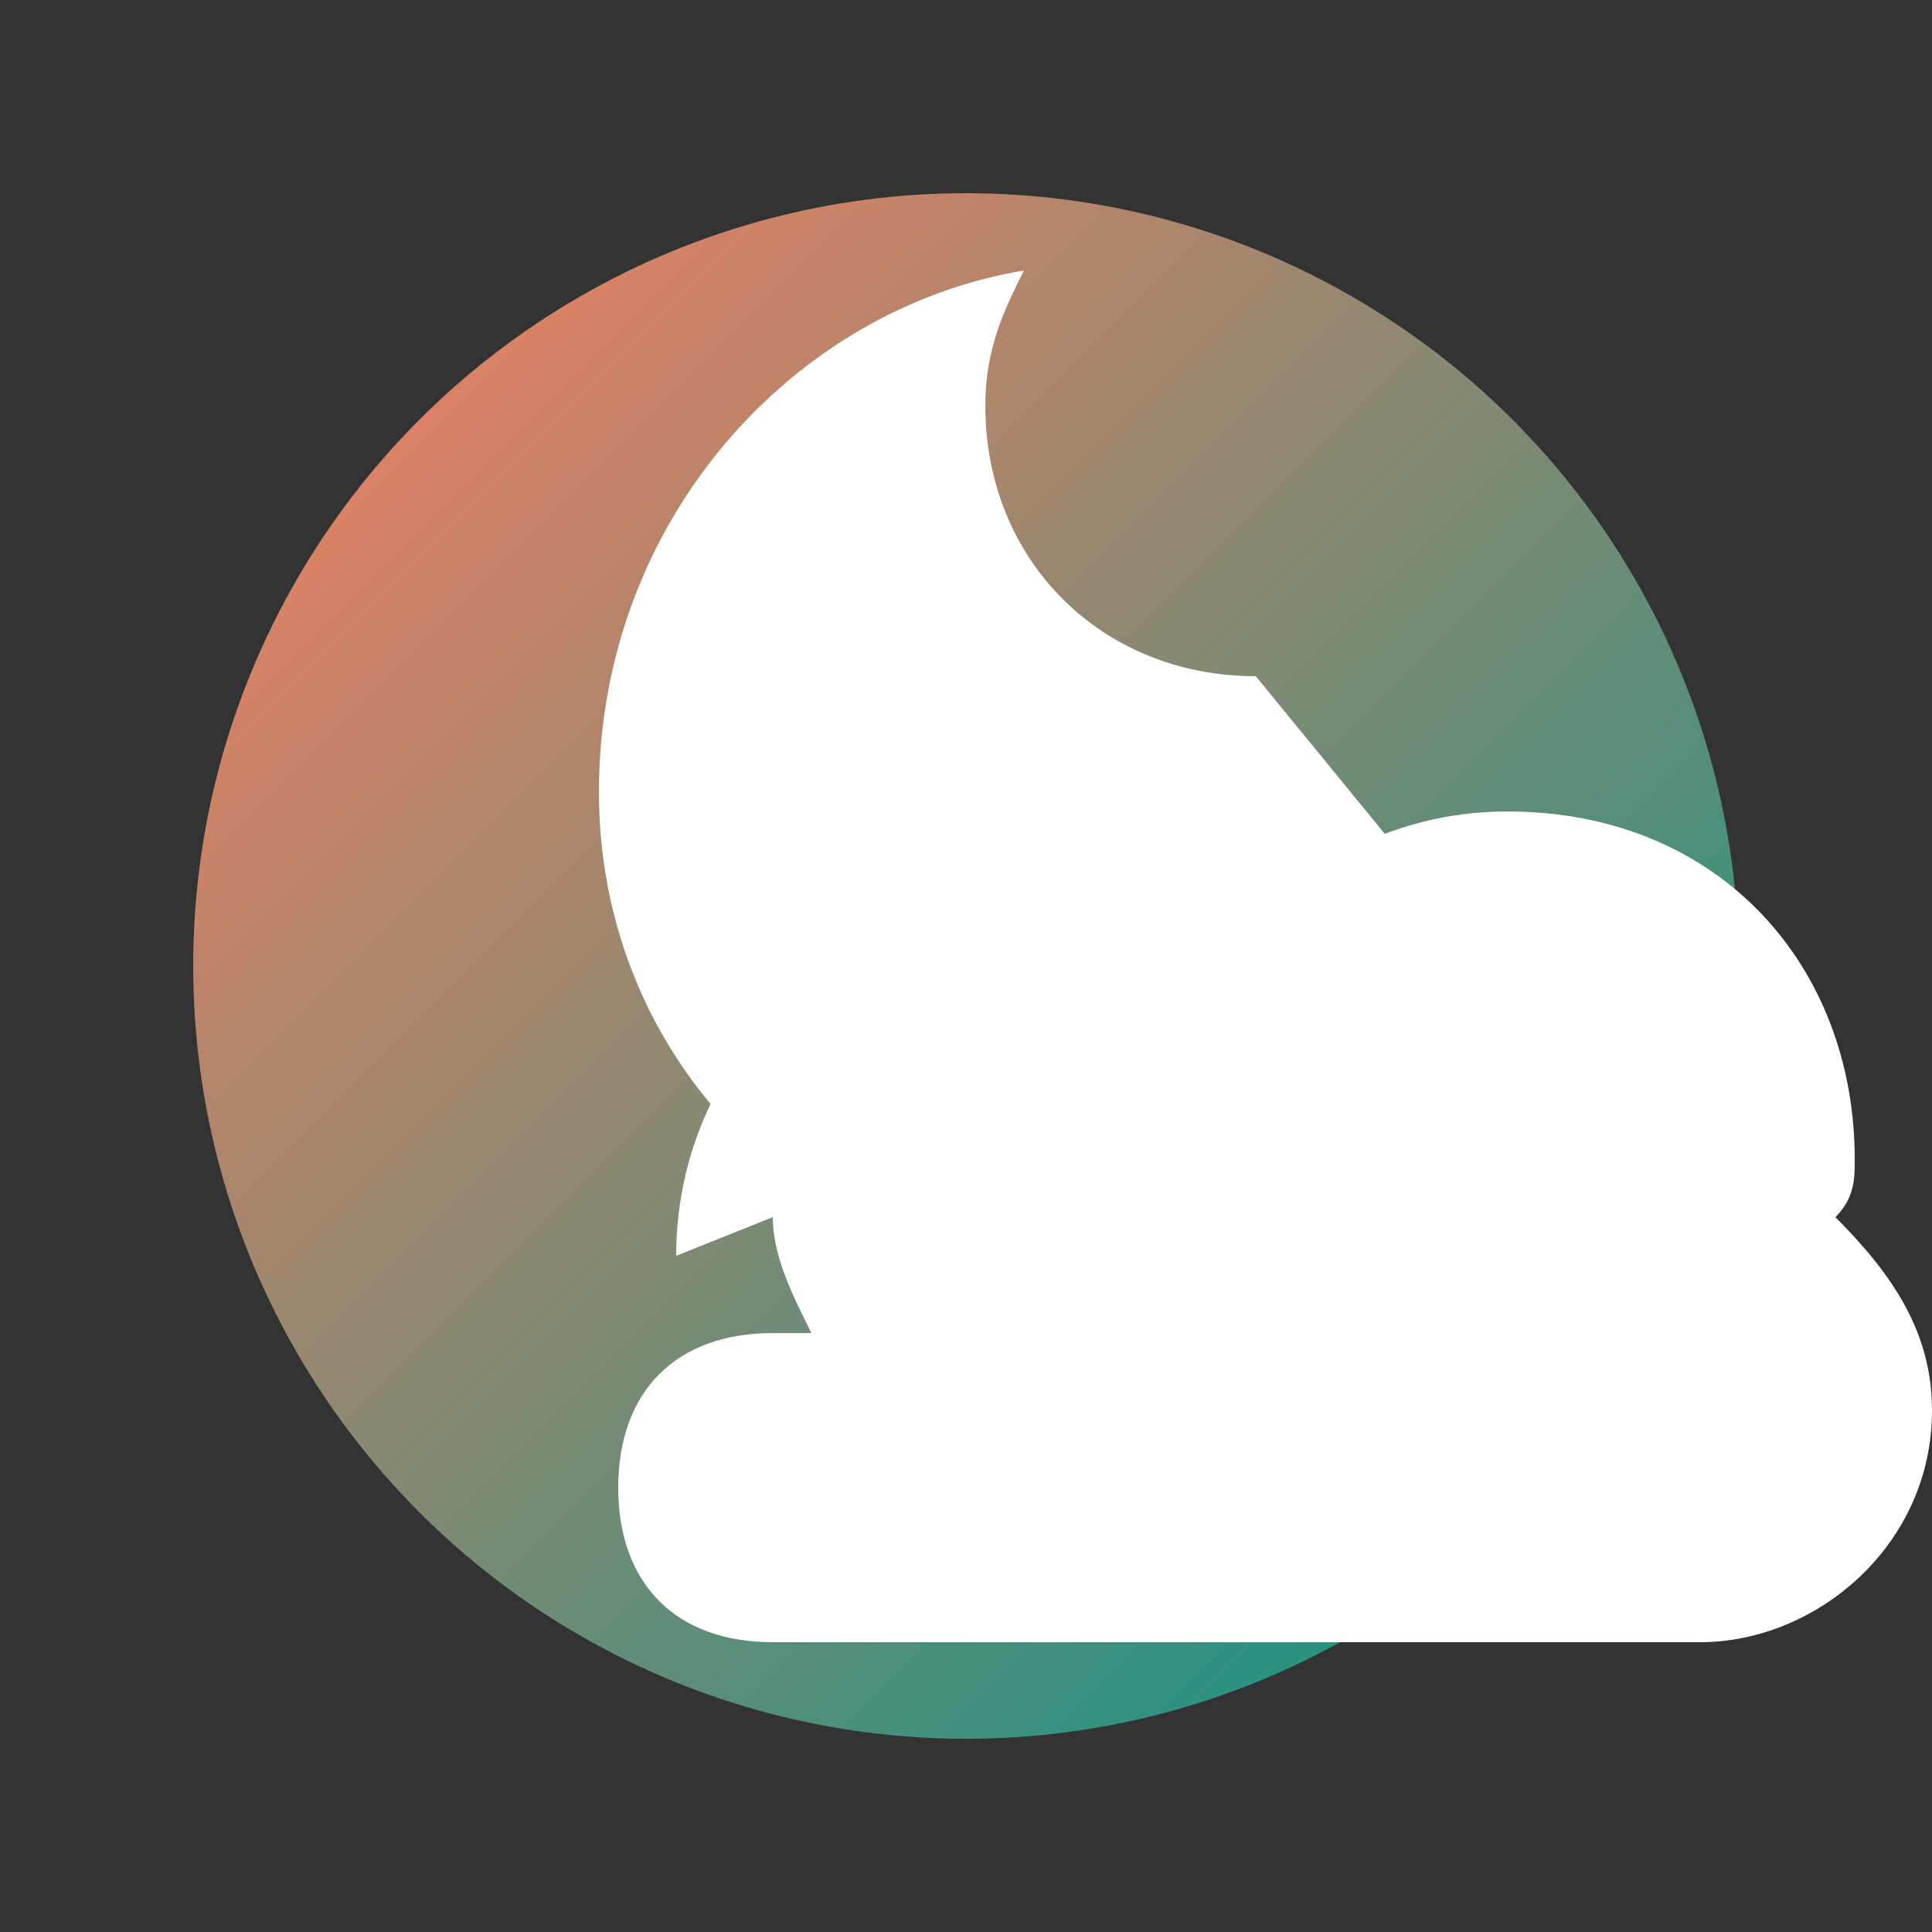 <svg width="100" height="100" viewBox="0 0 100 100" xmlns="http://www.w3.org/2000/svg">
  <rect x="0" y="0" width="100" height="100" fill="#333333" stroke="none"/>
  <!-- Gradient Definition for Icon -->
  <defs>
    <linearGradient id="iconGradient" x1="0%" y1="0%" x2="100%" y2="100%">
      <stop offset="0%" style="stop-color:#ff7e5f; stop-opacity:1"/> <!-- Orange -->
      <stop offset="100%" style="stop-color:#009688; stop-opacity:1"/> <!-- Teal -->
    </linearGradient>
  </defs>

  <!-- Circular Icon Background -->
  <circle cx="50" cy="50" r="40" fill="url(#iconGradient)"/>

  <!-- Dream Icon (Stylized Moon + Cloud) -->
  <path d="M65 35c-8 0-14-6-14-14 0-3 1-5 2-7-12 2-22 13-22 27 0 14 11 25 25 25 13 0 23-9 25-22-2 2-5 2-7 2z" fill="white"/>
  <path d="M35 65c0-10 8-18 18-18 4 0 8 2 10 4 3-6 9-9 15-9 11 0 18 8 18 18 0 1 0 2-1 3 3 3 5 6 5 10 0 7-6 12-12 12H40c-5 0-8-3-8-8s3-8 8-8h2c-1-2-2-4-2-6z" fill="white"/>

  <!-- Glyph Element (Stylized 'G') -->
  <path d="M50 75c0-15 15-30 30-30v8c-12 0-22 10-22 22h22v8H50z" fill="white"/>
</svg>
